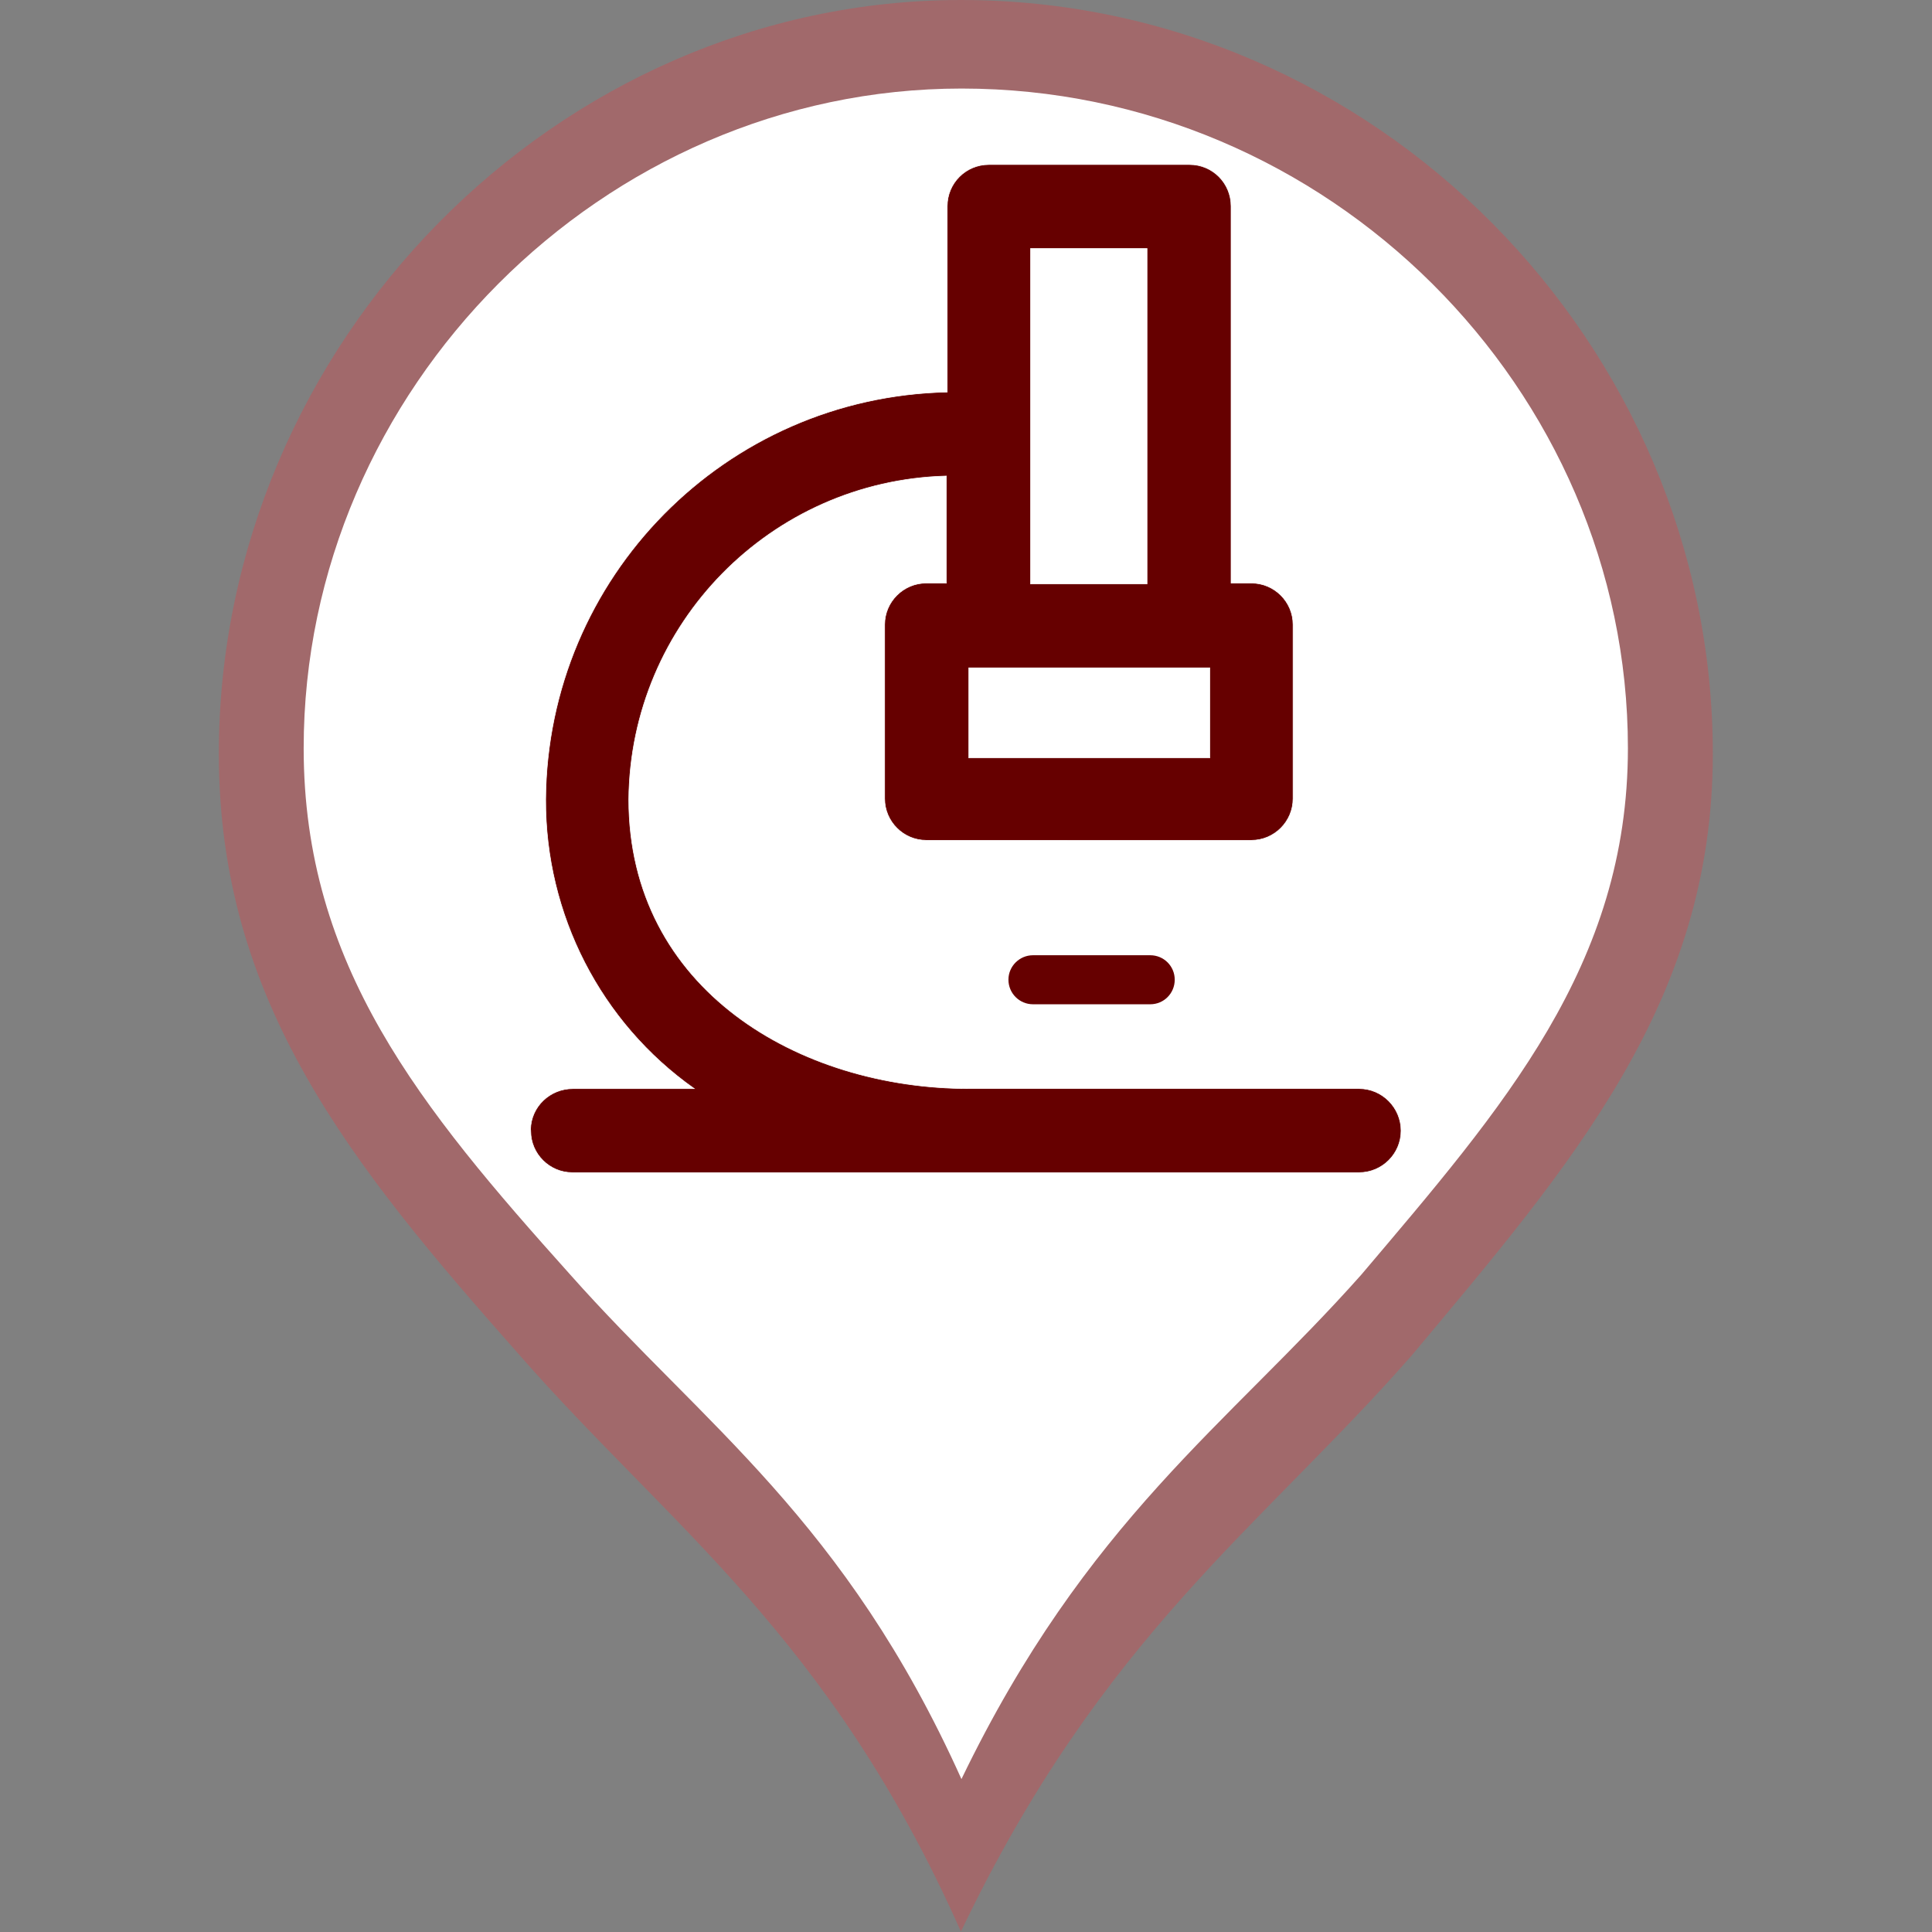 <?xml version="1.0" encoding="UTF-8" standalone="no"?>
<!-- Generator: Adobe Illustrator 16.0.0, SVG Export Plug-In . SVG Version: 6.00 Build 0)  -->

<svg
   xmlns:dc="http://purl.org/dc/elements/1.1/"
   xmlns:cc="http://creativecommons.org/ns#"
   xmlns:rdf="http://www.w3.org/1999/02/22-rdf-syntax-ns#"
   xmlns:svg="http://www.w3.org/2000/svg"
   xmlns="http://www.w3.org/2000/svg"
   xmlns:sodipodi="http://sodipodi.sourceforge.net/DTD/sodipodi-0.dtd"
   xmlns:inkscape="http://www.inkscape.org/namespaces/inkscape"
   version="1.1"
   id="Capa_1"
   x="0px"
   y="0px"
   width="20"
   height="20"
   viewBox="0 0 20 20"
   enable-background="new 0 0 26.458 33.042"
   xml:space="preserve"
   sodipodi:docname="centro_cientifico_gl.svg"
   inkscape:version="0.92.3 (2405546, 2018-03-11)"><rect x="0" y="0" width="20" height="20" fill="#808080" stroke="none"/><defs
   id="defs18" /><sodipodi:namedview
   pagecolor="#ffffff"
   bordercolor="#666666"
   borderopacity="1"
   objecttolerance="10"
   gridtolerance="10"
   guidetolerance="10"
   inkscape:pageopacity="0"
   inkscape:pageshadow="2"
   inkscape:window-width="1366"
   inkscape:window-height="717"
   id="namedview16"
   showgrid="false"
   fit-margin-top="0"
   fit-margin-left="0"
   fit-margin-right="0"
   fit-margin-bottom="0"
   inkscape:zoom="7.1424248"
   inkscape:cx="-22.053792"
   inkscape:cy="10.043996"
   inkscape:window-x="0"
   inkscape:window-y="0"
   inkscape:window-maximized="1"
   inkscape:current-layer="Capa_1" />
<g
   id="g6"
   transform="matrix(0.607,0,0,0.607,1.861,-0.057)">
	<path
   d="m 13.322,0.094 c -6.889,0 -12.656,5.858 -12.656,12.855 0,4.229 2.243,6.998 5.128,10.255 2.563,2.927 5.288,4.787 7.528,9.832 2.406,-5.045 5.131,-6.905 7.693,-9.832 2.726,-3.258 5.13,-6.025 5.13,-10.255 0,-6.998 -5.767,-12.855 -12.819,-12.855 z"
   id="path2"
   inkscape:connector-curvature="0"
   style="fill:#a1696b" />
	<path
   d="m 13.332,1.604 c -6.106,0 -11.219,5.128 -11.219,11.25 0,3.704 1.989,6.127 4.545,8.977 2.272,2.56 4.686,4.188 6.673,8.604 2.132,-4.416 4.55,-6.045 6.821,-8.604 2.415,-2.852 4.545,-5.273 4.545,-8.977 0,-6.124 -5.11,-11.25 -11.363,-11.25 z"
   id="path4"
   inkscape:connector-curvature="0"
   style="fill:#ffffff" />
</g>
<g
   id="Capa_3"
   transform="matrix(0.607,0,0,0.607,1.968,-0.057)">
	<g
   id="g12">
		<path
   stroke-miterlimit="10"
   d="m 5.809,19.385 c 0,0.387 0.319,0.707 0.709,0.707 v 0 h 13.418 c 0.394,0 0.716,-0.32 0.716,-0.714 0,-0.396 -0.322,-0.719 -0.716,-0.719 H 13.28 c -2.879,0 -5.799,-1.684 -5.799,-4.933 0.028,-2.996 2.423,-5.434 5.417,-5.514 v 1.826 h -0.344 c -0.389,0 -0.709,0.318 -0.709,0.708 v 0 2.968 c 0,0.392 0.32,0.711 0.709,0.711 v 0 H 18.1 c 0.391,0 0.71,-0.32 0.71,-0.711 v 0 -2.968 c 0,-0.39 -0.319,-0.708 -0.71,-0.708 v 0 H 17.753 V 3.61 C 17.753,3.218 17.44,2.9 17.044,2.9 h -3.421 c -0.396,0 -0.711,0.318 -0.711,0.71 V 6.78 C 9.123,6.863 6.092,9.941 6.064,13.727 6.057,15.688 7,17.532 8.598,18.66 H 6.531 c -0.393,-0.002 -0.718,0.306 -0.725,0.696 0.003,0.011 0.003,0.018 0.003,0.029 z M 14.333,4.332 h 1.987 v 5.72 h -1.987 z m -1.053,7.151 h 4.11 v 1.536 h -4.11 z"
   id="path8"
   inkscape:connector-curvature="0"
   style="fill:#660000;stroke:#ffffff;stroke-width:0.01;stroke-miterlimit:10" />
		<path
   d="m 14.374,16.385 c -0.229,0 -0.418,0.187 -0.418,0.417 0,0.232 0.188,0.419 0.418,0.419 v 0 h 2.001 c 0.232,0 0.417,-0.187 0.417,-0.419 0,-0.23 -0.185,-0.417 -0.417,-0.417 z"
   id="path10"
   inkscape:connector-curvature="0"
   style="fill:#660000" />
	</g>
</g>
</svg>